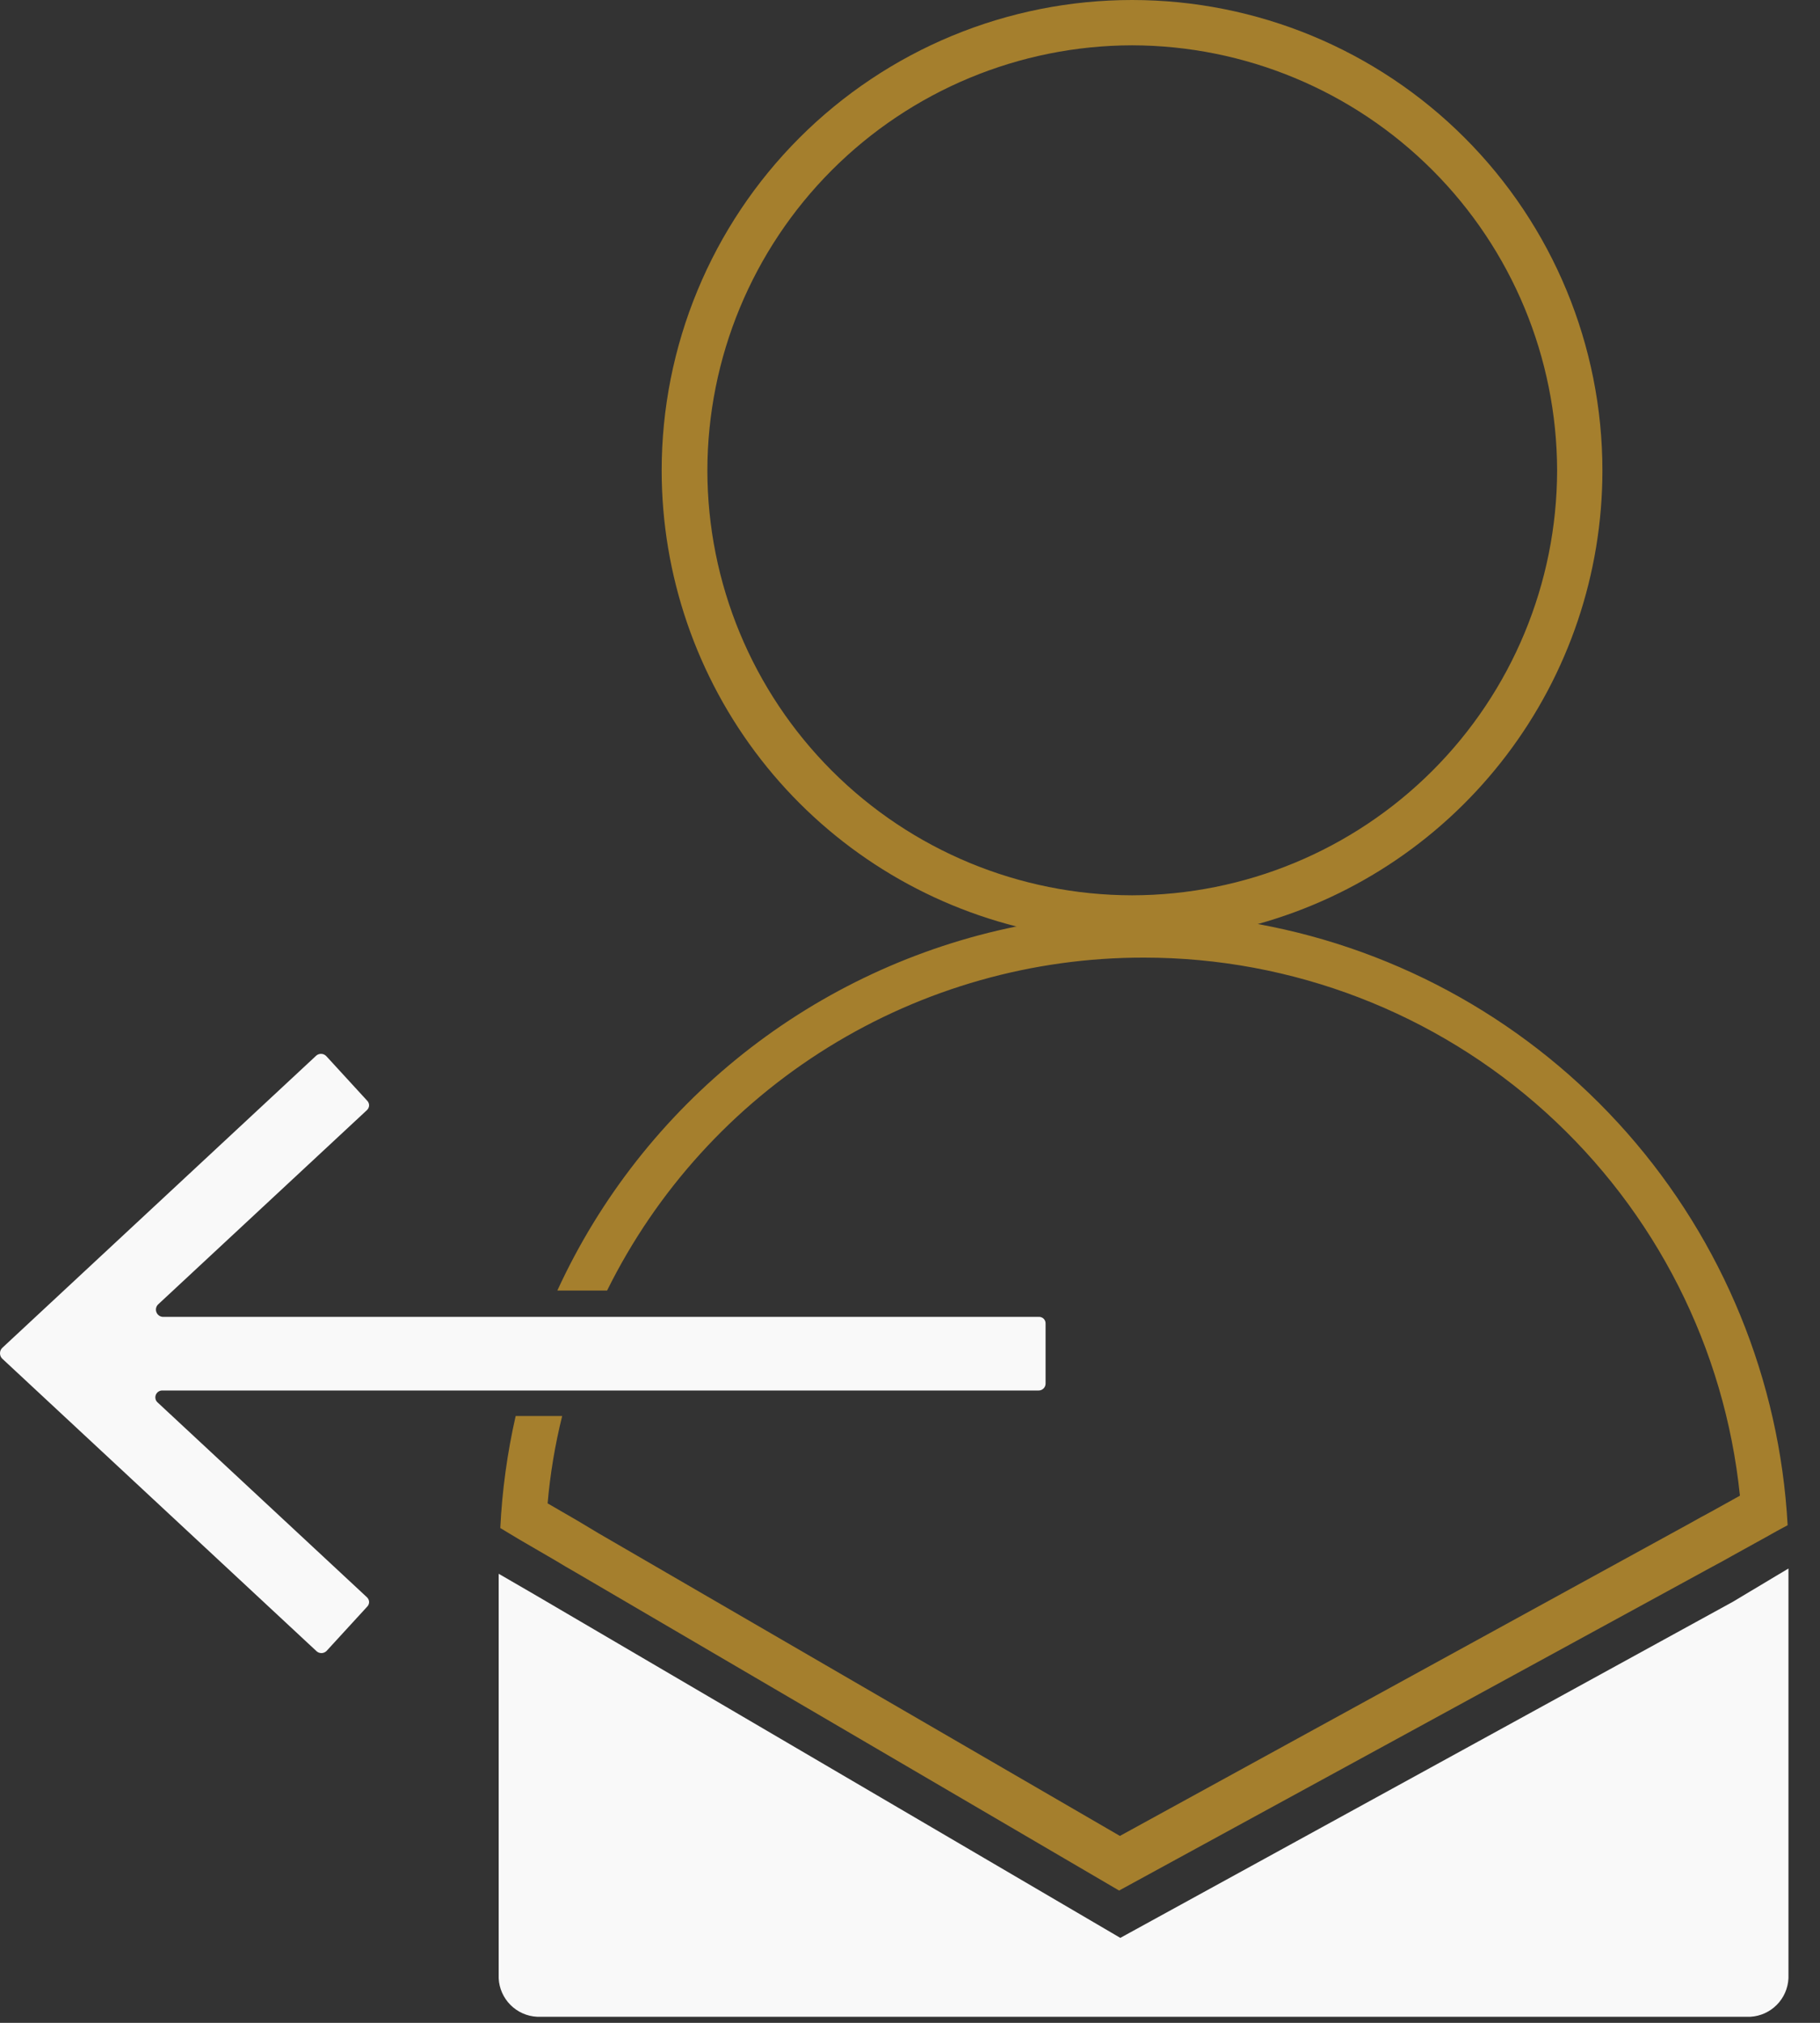 <svg width="45" height="50" viewBox="0 0 45 50" fill="none" xmlns="http://www.w3.org/2000/svg">
<rect x="0" y="0" width="45" height="50" fill="#333333" stroke="none"/>
<path d="M31.1 22.84C30.173 22.67 29.233 22.587 28.29 22.59C27.229 22.591 26.171 22.695 25.13 22.9C22.664 23.402 20.351 24.478 18.378 26.042C16.406 27.606 14.831 29.613 13.78 31.9H15.01C16.235 29.425 18.128 27.343 20.475 25.888C22.822 24.434 25.529 23.665 28.29 23.67C31.956 23.671 35.492 25.031 38.212 27.488C40.933 29.945 42.647 33.323 43.02 36.97L42.3 37.37L42.04 37.51L41.79 37.65L27.69 45.38L14.8 37.9L14.55 37.75L14.3 37.6L13.54 37.16C13.603 36.432 13.724 35.709 13.9 35H12.75C12.543 35.91 12.415 36.837 12.37 37.77L12.62 37.92L12.87 38.07L13.73 38.57L13.98 38.72L14.24 38.87L27.67 46.73L42.33 38.73L42.59 38.59L42.84 38.45L43.69 37.98L43.94 37.84L44.2 37.7C44.003 34.112 42.603 30.695 40.227 27.999C37.85 25.303 34.636 23.486 31.1 22.84Z" fill="#A57F2D"/>
<path d="M44.22 38.77V48.9C44.208 49.146 44.106 49.38 43.932 49.555C43.759 49.73 43.526 49.836 43.28 49.85H13.28C13.032 49.838 12.798 49.734 12.622 49.558C12.447 49.383 12.342 49.148 12.33 48.9V38.9L13.21 39.41L27.7 47.9L42.85 39.59L43.1 39.44L44.22 38.77Z" fill="#F9F9F9"/>
<path d="M27.99 0C26.463 0 24.951 0.301 23.54 0.885C22.129 1.47 20.847 2.326 19.767 3.406C18.687 4.486 17.83 5.768 17.246 7.179C16.661 8.59 16.36 10.103 16.36 11.63C16.361 14.216 17.224 16.729 18.812 18.77C20.4 20.811 22.624 22.264 25.13 22.9C26.065 23.138 27.026 23.259 27.99 23.26C29.041 23.259 30.087 23.118 31.1 22.84C33.55 22.159 35.709 20.694 37.247 18.669C38.786 16.645 39.62 14.173 39.62 11.63C39.62 8.546 38.395 5.587 36.214 3.406C34.033 1.225 31.075 0 27.99 0ZM27.99 22.13C25.206 22.127 22.537 21.02 20.569 19.052C18.6 17.083 17.493 14.414 17.49 11.63C17.493 8.845 18.6 6.175 20.568 4.205C22.536 2.235 25.206 1.125 27.99 1.12C30.776 1.125 33.446 2.234 35.416 4.204C37.386 6.174 38.495 8.844 38.5 11.63C38.495 14.415 37.386 17.084 35.416 19.052C33.445 21.021 30.775 22.127 27.99 22.13Z" fill="#A57F2D"/>
<path d="M8.072 26.11L9.072 27.2C9.089 27.215 9.102 27.233 9.111 27.254C9.121 27.275 9.126 27.297 9.126 27.32C9.126 27.343 9.121 27.365 9.111 27.386C9.102 27.407 9.089 27.425 9.072 27.44L3.912 32.24C3.886 32.264 3.868 32.295 3.86 32.329C3.852 32.362 3.854 32.398 3.866 32.431C3.878 32.464 3.898 32.492 3.926 32.513C3.954 32.535 3.987 32.547 4.022 32.55H25.681C25.704 32.548 25.727 32.552 25.748 32.56C25.77 32.568 25.789 32.58 25.805 32.596C25.821 32.613 25.834 32.632 25.842 32.653C25.85 32.675 25.853 32.697 25.852 32.72V34.2C25.852 34.245 25.834 34.288 25.802 34.32C25.77 34.352 25.727 34.37 25.681 34.37H4.022C3.986 34.368 3.95 34.377 3.92 34.396C3.89 34.415 3.866 34.443 3.853 34.477C3.84 34.51 3.837 34.546 3.846 34.581C3.854 34.616 3.874 34.647 3.902 34.67L9.072 39.48C9.089 39.495 9.102 39.514 9.111 39.534C9.121 39.555 9.126 39.577 9.126 39.6C9.126 39.623 9.121 39.645 9.111 39.666C9.102 39.687 9.089 39.705 9.072 39.72L8.072 40.81C8.038 40.842 7.993 40.861 7.947 40.861C7.9 40.861 7.855 40.842 7.822 40.81L0.052 33.58C0.018 33.545 2.86102e-05 33.498 2.86102e-05 33.45C2.86102e-05 33.402 0.018 33.355 0.052 33.32L7.822 26.09C7.858 26.06 7.904 26.046 7.951 26.049C7.997 26.053 8.041 26.075 8.072 26.11Z" fill="#F9F9F9"/>
</svg>
